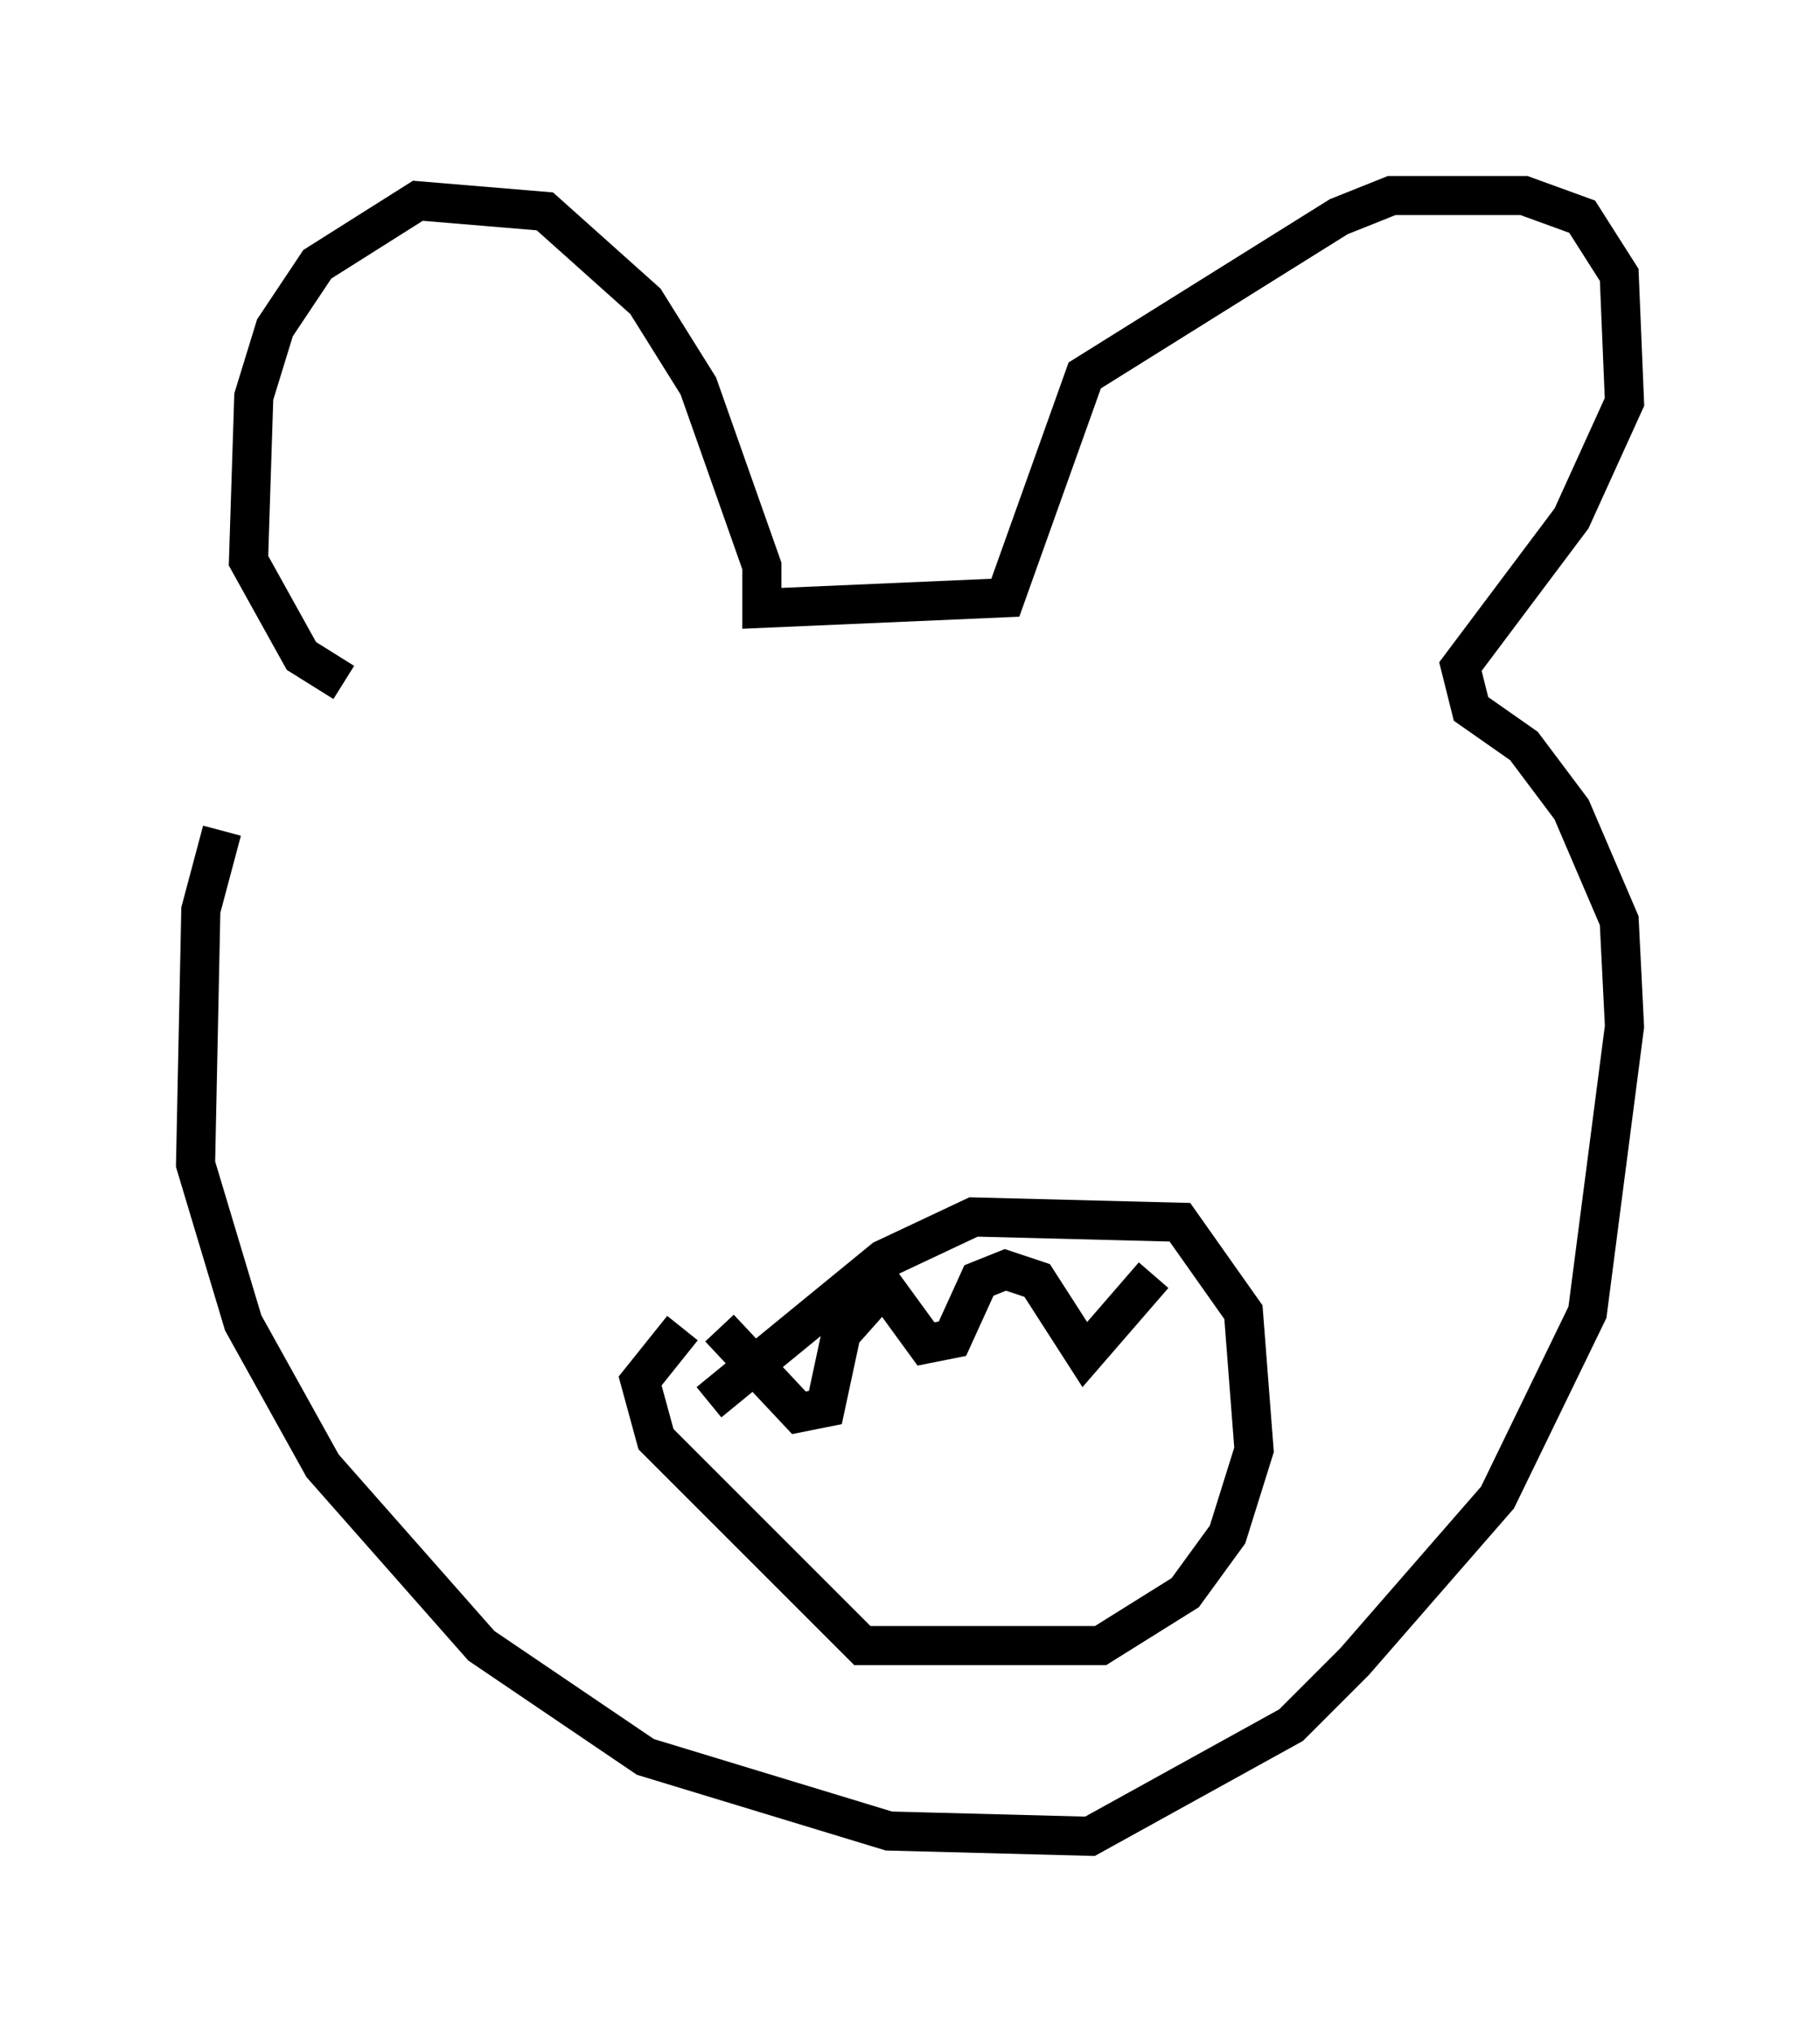 <?xml version="1.0" encoding="utf-8" ?>
<svg baseProfile="full" height="51.948" version="1.1" width="46.535" xmlns="http://www.w3.org/2000/svg" xmlns:ev="http://www.w3.org/2001/xml-events" xmlns:xlink="http://www.w3.org/1999/xlink"><defs /><rect fill="white" height="51.948" width="46.535" x="0" y="0" /><path d="M8.112, 16.773 m-2.436, 4.465 l-0.541, 2.03 -0.135, 6.495 l1.218, 4.059 2.03, 3.654 l4.059, 4.601 4.195, 2.842 l6.225, 1.894 5.142, 0.135 l5.142, -2.842 1.624, -1.624 l3.654, -4.195 2.3, -4.736 l0.947, -7.307 -0.135, -2.706 l-1.218, -2.842 -1.218, -1.624 l-1.353, -0.947 -0.271, -1.083 l2.842, -3.789 1.353, -2.977 l-0.135, -3.248 -0.947, -1.488 l-1.488, -0.541 -3.383, 0.0 l-1.353, 0.541 -6.495, 4.059 l-2.03, 5.683 -6.225, 0.271 l0.0, -1.083 -1.624, -4.601 l-1.353, -2.165 -2.571, -2.3 l-3.248, -0.271 -2.571, 1.624 l-1.083, 1.624 -0.541, 1.759 l-0.135, 4.195 1.353, 2.436 l1.083, 0.677 m9.337, 18.403 l4.465, -3.654 2.3, -1.083 l5.277, 0.135 1.624, 2.3 l0.271, 3.518 -0.677, 2.165 l-1.083, 1.488 -2.165, 1.353 l-6.089, 0.0 -5.277, -5.277 l-0.406, -1.488 1.083, -1.353 m0.947, 0.0 l2.03, 2.165 0.677, -0.135 l0.406, -1.894 1.083, -1.218 l1.083, 1.488 0.677, -0.135 l0.677, -1.488 0.677, -0.271 l0.812, 0.271 1.218, 1.894 l1.759, -2.03 " fill="none" stroke="black" stroke-width="1" /></svg>